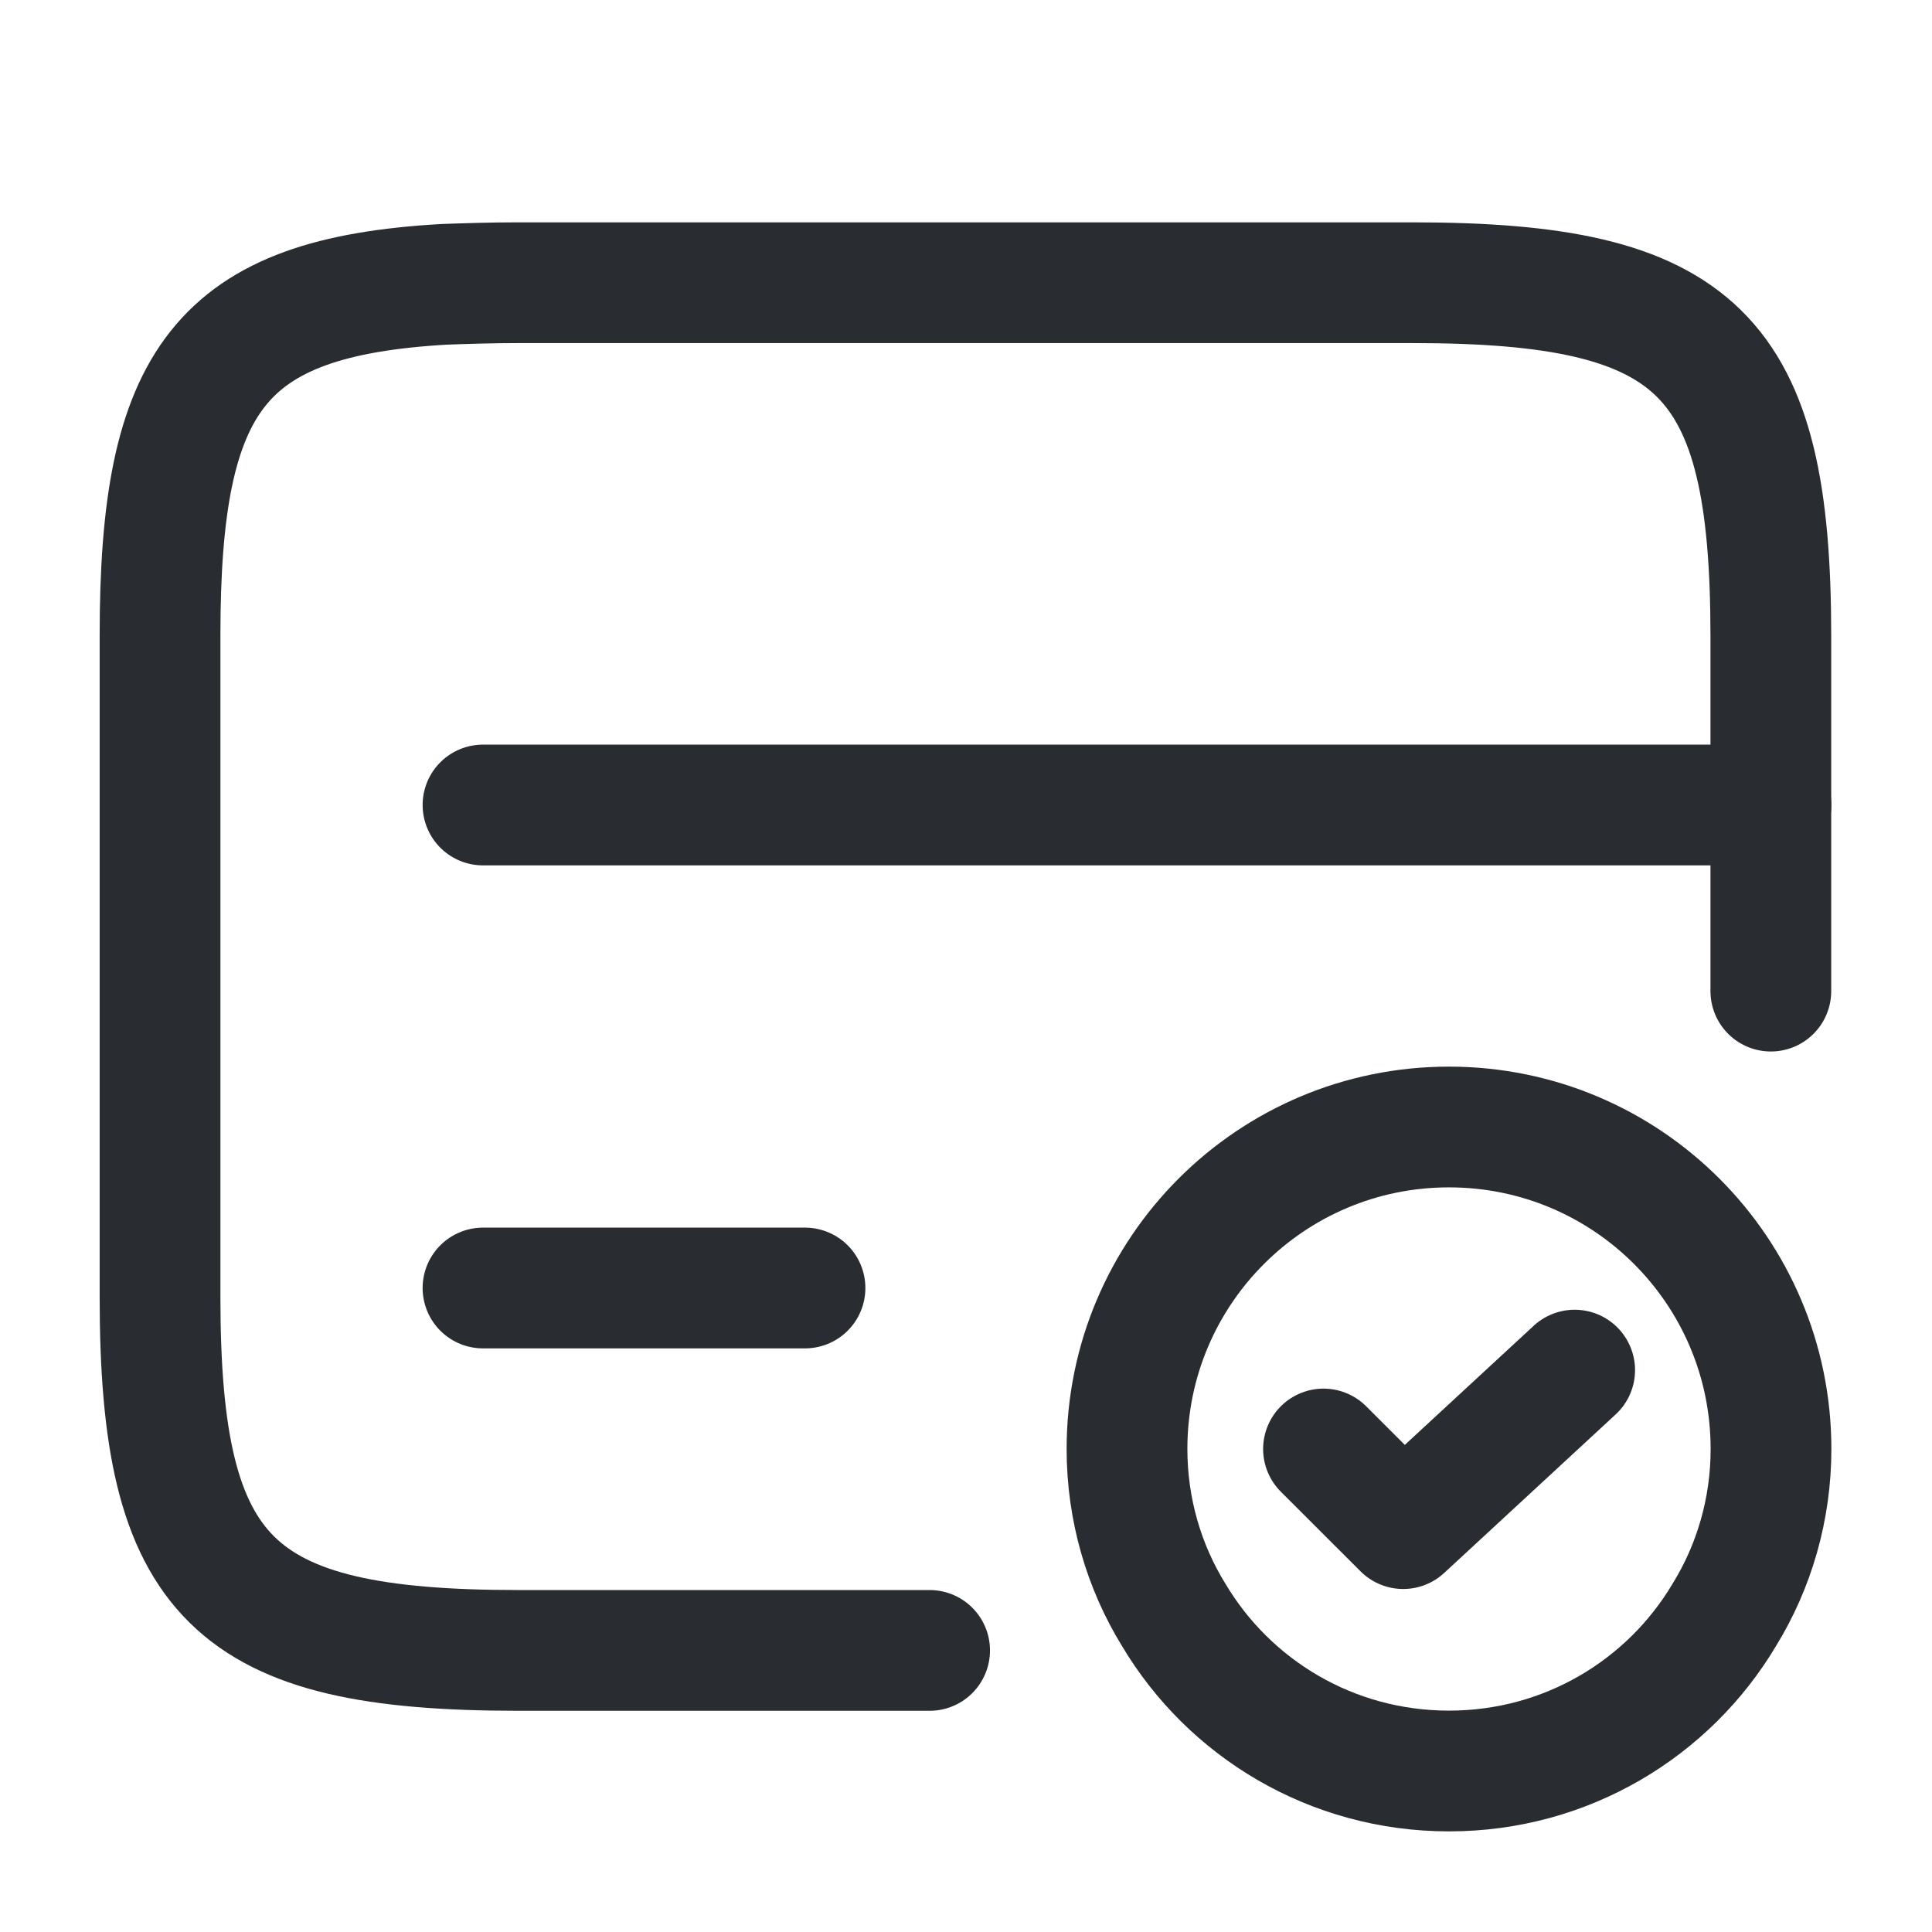 <svg width="24" height="24" viewBox="0 0 24 24" fill="none" xmlns="http://www.w3.org/2000/svg">
<path d="M6 10H22" stroke="#292D32" stroke-width="1.5" stroke-miterlimit="10" stroke-linecap="round" stroke-linejoin="round"/>
<path d="M11.548 20.502H6.438C2.888 20.502 1.988 19.622 1.988 16.112V7.892C1.988 4.712 2.728 3.692 5.518 3.532C5.798 3.522 6.108 3.512 6.438 3.512H17.548C21.098 3.512 21.998 4.392 21.998 7.902V12.312" stroke="#292D32" stroke-width="1.5" stroke-linecap="round" stroke-linejoin="round"/>
<path d="M6 16H10" stroke="#292D32" stroke-width="1.5" stroke-miterlimit="10" stroke-linecap="round" stroke-linejoin="round"/>
<path d="M22 18C22 18.75 21.79 19.46 21.42 20.06C20.73 21.22 19.46 22 18 22C16.54 22 15.27 21.22 14.58 20.06C14.21 19.46 14 18.75 14 18C14 15.79 15.79 14 18 14C20.21 14 22 15.79 22 18Z" stroke="#292D32" stroke-width="1.5" stroke-miterlimit="10" stroke-linecap="round" stroke-linejoin="round"/>
<path d="M16.441 18L17.431 18.989L19.561 17.02" stroke="#292D32" stroke-width="1.5" stroke-linecap="round" stroke-linejoin="round"/>
</svg>
